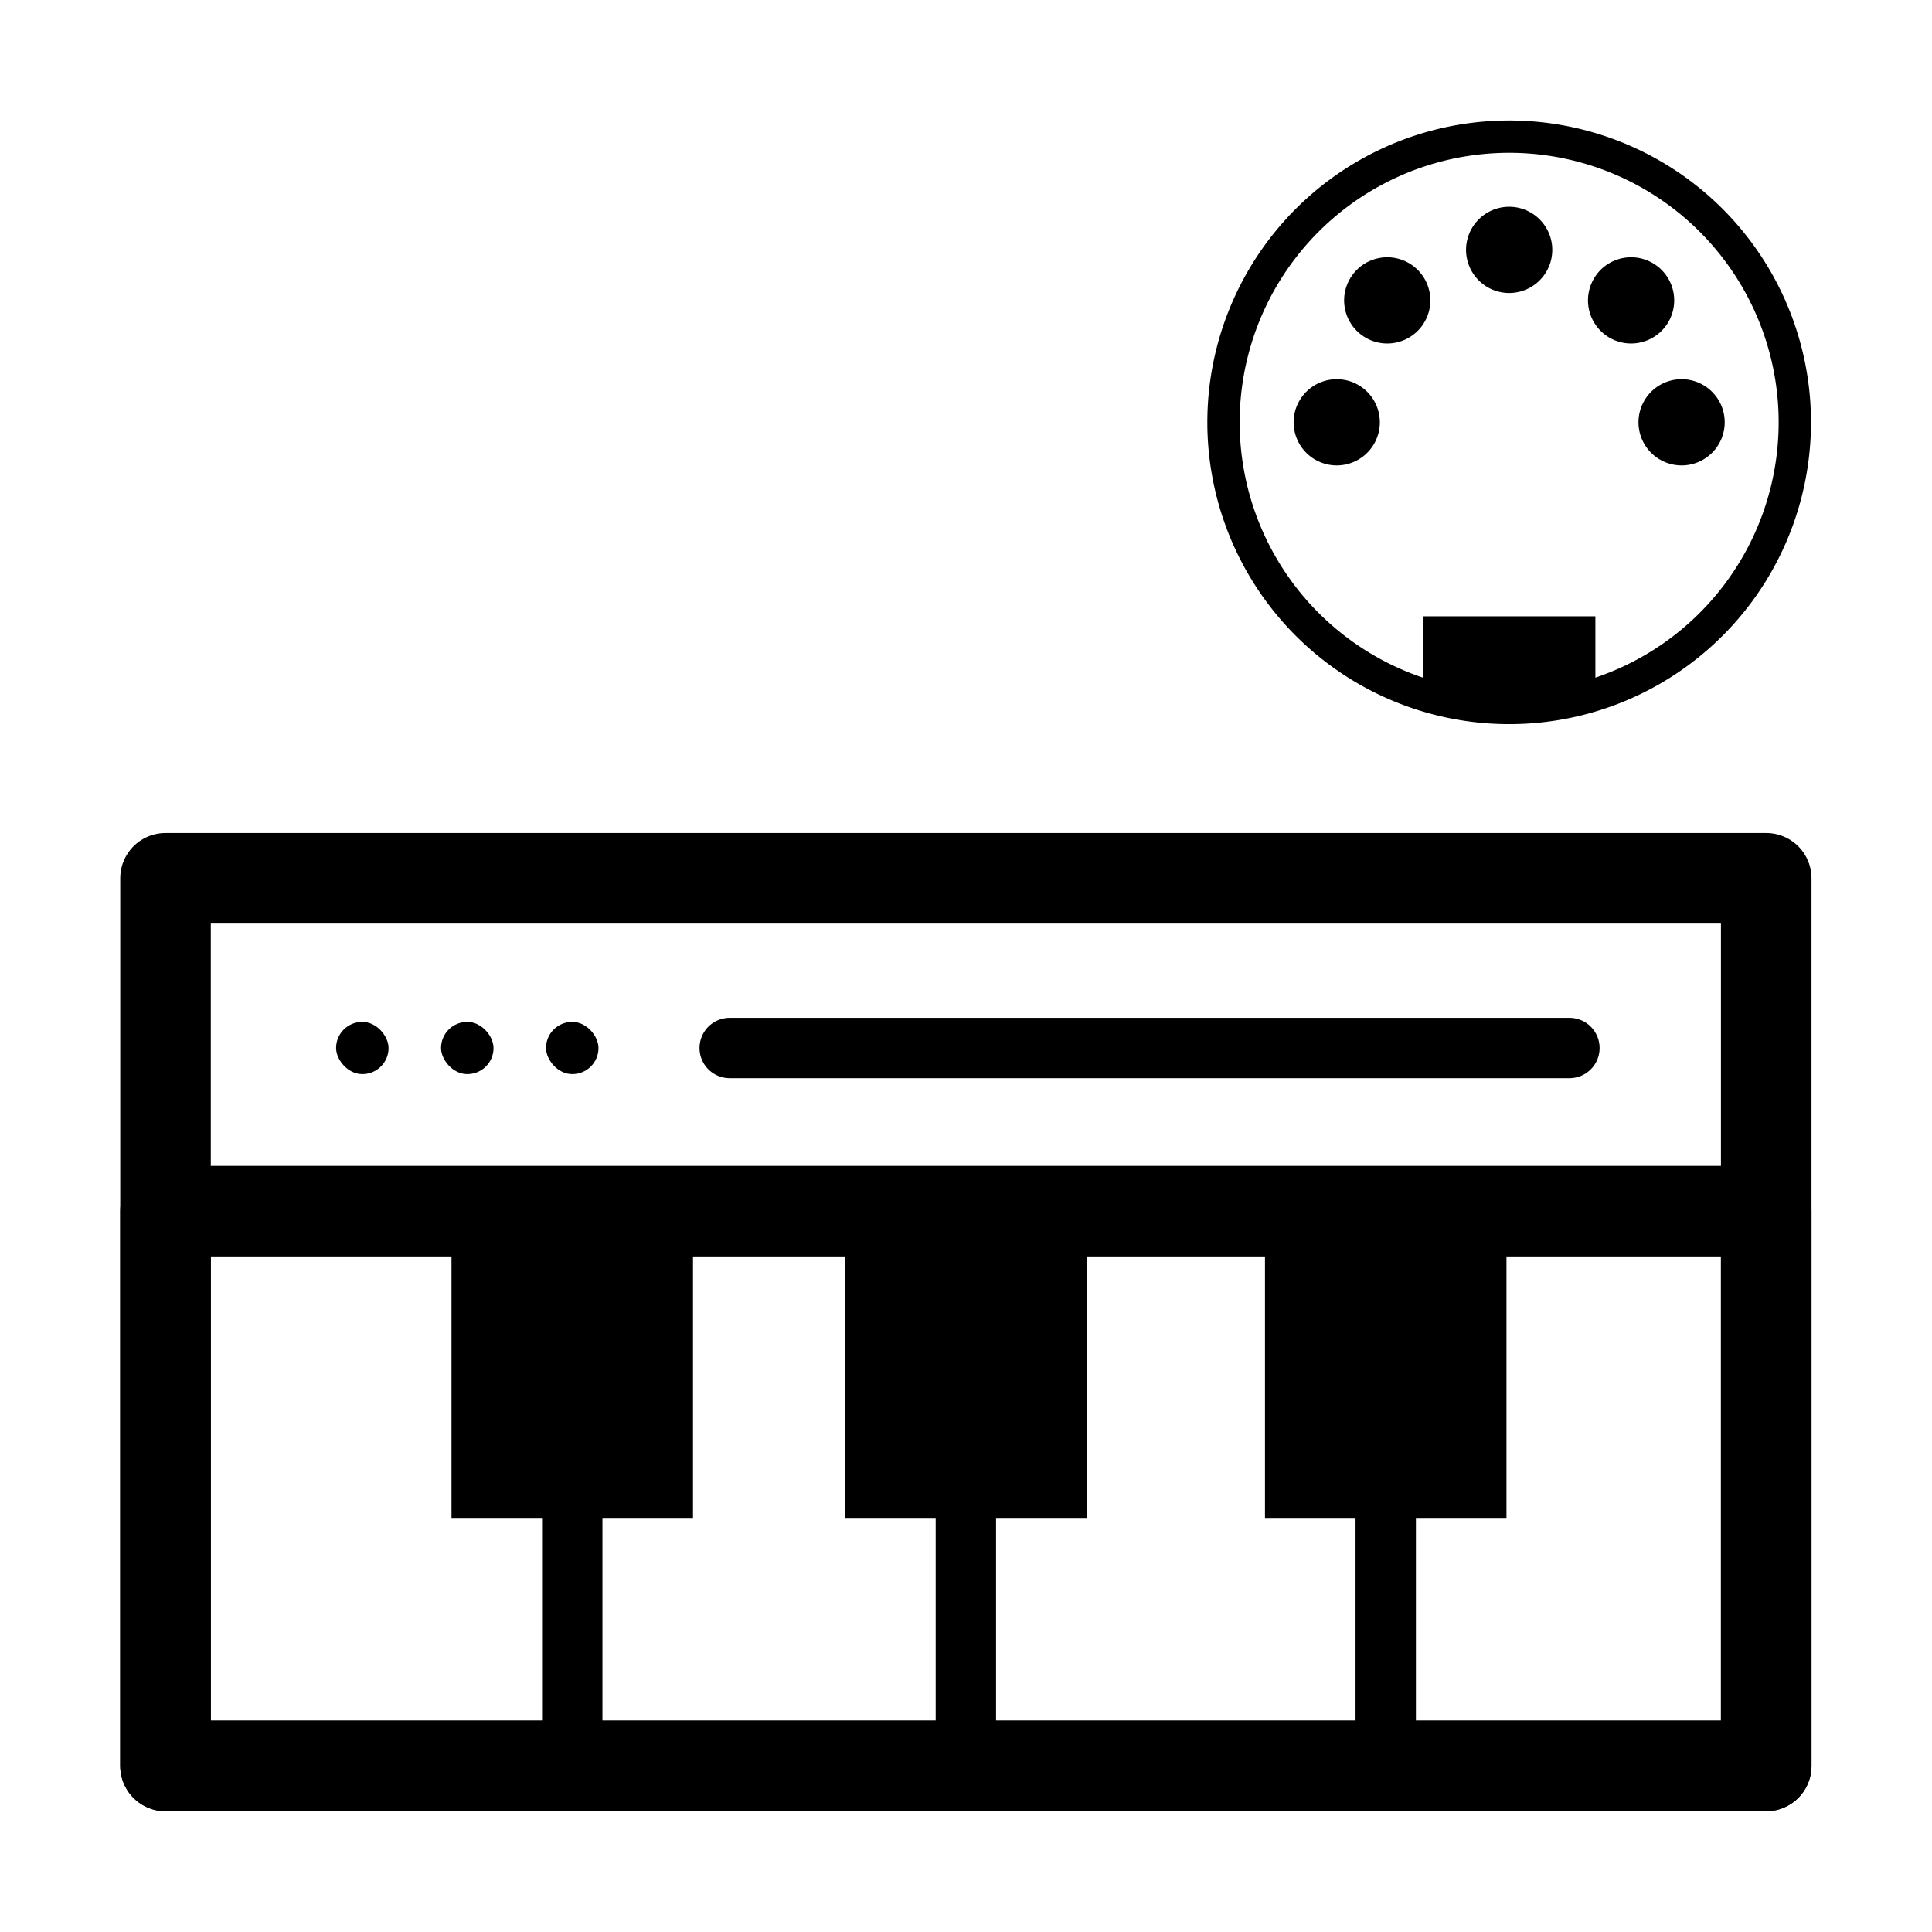 <?xml version="1.0" encoding="UTF-8" standalone="no"?>
<!-- Created with Inkscape (http://www.inkscape.org/) -->

<svg
   xmlns:dc="http://purl.org/dc/elements/1.1/"
   xmlns:cc="http://creativecommons.org/ns#"
   xmlns:rdf="http://www.w3.org/1999/02/22-rdf-syntax-ns#"
   xmlns:svg="http://www.w3.org/2000/svg"
   xmlns="http://www.w3.org/2000/svg"
   xmlns:sodipodi="http://sodipodi.sourceforge.net/DTD/sodipodi-0.dtd"
   xmlns:inkscape="http://www.inkscape.org/namespaces/inkscape"
   width="512"
   height="512"
   viewBox="0 0 512 512"
   id="svg2"
   version="1.1"
   inkscape:version="0.92.5 (2060ec1f9f, 2020-04-08)"
   sodipodi:docname="picto_midi_din_controller_keyboard.svg"
   inkscape:export-filename="/home/me/Google Drive/Projects/MIDI/Android MIDI Looper/Design/Pictograms/picto_midi_controler_keyboard_ffffff.png"
   inkscape:export-xdpi="22.5"
   inkscape:export-ydpi="22.5">
  <defs
     id="defs4" />
  <sodipodi:namedview
     id="base"
     pagecolor="#ffffff"
     bordercolor="#666666"
     borderopacity="1.0"
     inkscape:pageopacity="0.0"
     inkscape:pageshadow="2"
     inkscape:zoom="1.1496413"
     inkscape:cx="89.143209"
     inkscape:cy="229.96102"
     inkscape:document-units="px"
     inkscape:current-layer="layer1"
     showgrid="true"
     units="px"
     inkscape:window-width="1920"
     inkscape:window-height="1011"
     inkscape:window-x="0"
     inkscape:window-y="0"
     inkscape:window-maximized="1"
     inkscape:snap-bbox="true"
     inkscape:bbox-nodes="true"
     inkscape:snap-intersection-paths="true"
     inkscape:object-nodes="true"
     inkscape:snap-nodes="false">
    <inkscape:grid
       type="xygrid"
       id="grid4136"
       spacingx="4"
       spacingy="4"
       empspacing="4" />
  </sodipodi:namedview>
  <g
     inkscape:label="Layer 1"
     inkscape:groupmode="layer"
     id="layer1"
     transform="translate(0,-540.362)">
    <g
       id="g4226"
       transform="translate(0,0.164)">
      <path
         sodipodi:nodetypes="cccccc"
         inkscape:connector-curvature="0"
         id="rect4145-3"
         d="M 43.864,772.959 H 468.068 V 861.174 1008.198 H 43.864 Z"
         style="opacity:1;fill:none;fill-opacity:1;fill-rule:nonzero;stroke:#000000;stroke-width:24;stroke-linecap:round;stroke-linejoin:round;stroke-miterlimit:4;stroke-dasharray:none;stroke-dashoffset:0;stroke-opacity:1" />
      <path
         sodipodi:nodetypes="cc"
         inkscape:connector-curvature="0"
         id="path4147-7-7-5"
         d="M 415.912,817.931 H 193.378"
         style="fill:none;fill-rule:evenodd;stroke:#000000;stroke-width:16;stroke-linecap:round;stroke-linejoin:miter;stroke-miterlimit:4;stroke-dasharray:none;stroke-opacity:1" />
      <rect
         inkscape:transform-center-y="-1.6334637"
         inkscape:transform-center-x="2.7362569"
         ry="6.919"
         y="811.013"
         x="116.882"
         height="13.838"
         width="13.908"
         id="rect4220-9"
         style="opacity:1;fill:#000000;fill-opacity:1;fill-rule:nonzero;stroke:none;stroke-width:32;stroke-linecap:butt;stroke-linejoin:round;stroke-miterlimit:4;stroke-dasharray:none;stroke-dashoffset:0;stroke-opacity:1" />
      <rect
         inkscape:transform-center-y="-1.6334637"
         inkscape:transform-center-x="2.7362546"
         ry="6.919"
         y="811.013"
         x="89.066"
         height="13.838"
         width="13.908"
         id="rect4220-9-0"
         style="opacity:1;fill:#000000;fill-opacity:1;fill-rule:nonzero;stroke:none;stroke-width:32;stroke-linecap:butt;stroke-linejoin:round;stroke-miterlimit:4;stroke-dasharray:none;stroke-dashoffset:0;stroke-opacity:1" />
      <rect
         inkscape:transform-center-y="-1.6334637"
         inkscape:transform-center-x="2.7362575"
         ry="6.919"
         y="811.013"
         x="144.699"
         height="13.838"
         width="13.908"
         id="rect4220-9-9"
         style="opacity:1;fill:#000000;fill-opacity:1;fill-rule:nonzero;stroke:none;stroke-width:32;stroke-linecap:butt;stroke-linejoin:round;stroke-miterlimit:4;stroke-dasharray:none;stroke-dashoffset:0;stroke-opacity:1" />
      <rect
         y="861.174"
         x="43.864"
         height="147.024"
         width="424.204"
         id="rect4145"
         style="opacity:1;fill:none;fill-opacity:1;fill-rule:nonzero;stroke:#000000;stroke-width:24;stroke-linecap:round;stroke-linejoin:round;stroke-miterlimit:4;stroke-dasharray:none;stroke-dashoffset:0;stroke-opacity:1" />
      <path
         sodipodi:nodetypes="cc"
         inkscape:connector-curvature="0"
         id="path4147"
         d="m 151.653,852.525 v 89.944"
         style="fill:none;fill-rule:evenodd;stroke:#000000;stroke-width:64;stroke-linecap:butt;stroke-linejoin:miter;stroke-miterlimit:4;stroke-dasharray:none;stroke-opacity:1" />
      <path
         sodipodi:nodetypes="cc"
         inkscape:connector-curvature="0"
         id="path4147-3"
         d="M 255.966,852.525 V 942.47"
         style="fill:none;fill-rule:evenodd;stroke:#000000;stroke-width:64;stroke-linecap:butt;stroke-linejoin:miter;stroke-miterlimit:4;stroke-dasharray:none;stroke-opacity:1" />
      <path
         sodipodi:nodetypes="cc"
         inkscape:connector-curvature="0"
         id="path4147-6"
         d="M 367.233,852.525 V 942.47"
         style="fill:none;fill-rule:evenodd;stroke:#000000;stroke-width:64;stroke-linecap:butt;stroke-linejoin:miter;stroke-miterlimit:4;stroke-dasharray:none;stroke-opacity:1" />
      <path
         sodipodi:nodetypes="cc"
         inkscape:connector-curvature="0"
         id="path4147-7"
         d="M 151.653,852.525 V 1011.657"
         style="fill:none;fill-rule:evenodd;stroke:#000000;stroke-width:16;stroke-linecap:butt;stroke-linejoin:miter;stroke-miterlimit:4;stroke-dasharray:none;stroke-opacity:1" />
      <path
         sodipodi:nodetypes="cc"
         inkscape:connector-curvature="0"
         id="path4147-3-5"
         d="M 255.966,852.525 V 1011.657"
         style="fill:none;fill-rule:evenodd;stroke:#000000;stroke-width:16;stroke-linecap:butt;stroke-linejoin:miter;stroke-miterlimit:4;stroke-dasharray:none;stroke-opacity:1" />
      <path
         sodipodi:nodetypes="cc"
         inkscape:connector-curvature="0"
         id="path4147-6-3"
         d="M 367.233,852.525 V 1011.657"
         style="fill:none;fill-rule:evenodd;stroke:#000000;stroke-width:16;stroke-linecap:butt;stroke-linejoin:miter;stroke-miterlimit:4;stroke-dasharray:none;stroke-opacity:1" />
    </g>
    <g
       id="g867"
       transform="matrix(0.357,0,0,0.357,268.57,447.945)">
      <path
         d="M 197.91,445.728 A 212.051,212.057 0 0 1 494.295,402.023 212.051,212.057 0 0 1 538.582,698.33 212.051,212.057 0 0 1 242.37,743.199 212.051,212.057 0 0 1 196.92,447.068"
         sodipodi:open="true"
         sodipodi:end="3.773716"
         sodipodi:start="3.78157"
         sodipodi:ry="212.05673"
         sodipodi:rx="212.0509"
         sodipodi:cy="572.36383"
         sodipodi:cx="367.99753"
         sodipodi:type="arc"
         id="path4198"
         style="display:inline;opacity:1;fill:none;fill-opacity:1;fill-rule:nonzero;stroke:#000000;stroke-width:24;stroke-linecap:round;stroke-linejoin:round;stroke-miterlimit:4;stroke-dasharray:none;stroke-dashoffset:0;stroke-opacity:1" />
      <path
         sodipodi:nodetypes="ccccc"
         inkscape:connector-curvature="0"
         id="path4367"
         d="m 304,716.362 h 128 v 64 H 304 Z"
         style="display:inline;fill:#000000;fill-opacity:1;fill-rule:evenodd;stroke:none;stroke-width:24;stroke-linecap:round;stroke-linejoin:round;stroke-miterlimit:4;stroke-dasharray:none;stroke-opacity:1" />
      <path
         d="m 342.332,425.252 a 32,32 0 0 1 44.727,-6.595 32,32 0 0 1 6.683,44.714 32,32 0 0 1 -44.7,6.771 32,32 0 0 1 -6.859,-44.687"
         sodipodi:open="true"
         sodipodi:end="3.773716"
         sodipodi:start="3.78157"
         sodipodi:ry="32.000015"
         sodipodi:rx="32"
         sodipodi:cy="444.36212"
         sodipodi:cx="368"
         sodipodi:type="arc"
         id="path4202-5"
         style="display:inline;opacity:1;fill:#000000;fill-opacity:1;fill-rule:nonzero;stroke:none;stroke-width:24;stroke-linecap:round;stroke-linejoin:round;stroke-miterlimit:4;stroke-dasharray:none;stroke-dashoffset:0;stroke-opacity:1" />
      <path
         d="m 214.333,553.252 a 32,32 0 0 1 44.727,-6.595 32,32 0 0 1 6.683,44.714 32,32 0 0 1 -44.7,6.771 32,32 0 0 1 -6.859,-44.687"
         sodipodi:open="true"
         sodipodi:end="3.773716"
         sodipodi:start="3.78157"
         sodipodi:ry="32.000015"
         sodipodi:rx="32"
         sodipodi:cy="572.36212"
         sodipodi:cx="240"
         sodipodi:type="arc"
         id="path4202-3-6"
         style="display:inline;opacity:1;fill:#000000;fill-opacity:1;fill-rule:nonzero;stroke:none;stroke-width:24;stroke-linecap:round;stroke-linejoin:round;stroke-miterlimit:4;stroke-dasharray:none;stroke-dashoffset:0;stroke-opacity:1" />
      <path
         d="m 470.332,553.253 a 32,32 0 0 1 44.727,-6.595 32,32 0 0 1 6.683,44.714 32,32 0 0 1 -44.7,6.771 32,32 0 0 1 -6.859,-44.687"
         sodipodi:open="true"
         sodipodi:end="3.773716"
         sodipodi:start="3.78157"
         sodipodi:ry="31.999985"
         sodipodi:rx="31.999998"
         sodipodi:cy="572.36218"
         sodipodi:cx="496"
         sodipodi:type="arc"
         id="path4202-6-2"
         style="display:inline;opacity:1;fill:#000000;fill-opacity:1;fill-rule:nonzero;stroke:none;stroke-width:24;stroke-linecap:round;stroke-linejoin:round;stroke-miterlimit:4;stroke-dasharray:none;stroke-dashoffset:0;stroke-opacity:1" />
      <path
         transform="rotate(45)"
         d="m 639.269,-2.604 a 32,32 0 0 1 44.727,-6.595 32,32 0 0 1 6.683,44.714 32,32 0 0 1 -44.7,6.771 32,32 0 0 1 -6.859,-44.687"
         sodipodi:open="true"
         sodipodi:end="3.773716"
         sodipodi:start="3.78157"
         sodipodi:ry="32.000015"
         sodipodi:rx="32"
         sodipodi:cy="16.505842"
         sodipodi:cx="664.9364"
         sodipodi:type="arc"
         id="path4202-0"
         style="display:inline;opacity:1;fill:#000000;fill-opacity:1;fill-rule:nonzero;stroke:none;stroke-width:24;stroke-linecap:round;stroke-linejoin:round;stroke-miterlimit:4;stroke-dasharray:none;stroke-dashoffset:0;stroke-opacity:1" />
      <path
         transform="rotate(45)"
         d="m 511.269,125.396 a 32,32 0 0 1 44.727,-6.595 32,32 0 0 1 6.683,44.714 32,32 0 0 1 -44.7,6.771 32,32 0 0 1 -6.859,-44.687"
         sodipodi:open="true"
         sodipodi:end="3.773716"
         sodipodi:start="3.78157"
         sodipodi:ry="32.000015"
         sodipodi:rx="32"
         sodipodi:cy="144.50583"
         sodipodi:cx="536.9364"
         sodipodi:type="arc"
         id="path4202-3-9-9"
         style="display:inline;opacity:1;fill:#000000;fill-opacity:1;fill-rule:nonzero;stroke:none;stroke-width:24;stroke-linecap:round;stroke-linejoin:round;stroke-miterlimit:4;stroke-dasharray:none;stroke-dashoffset:0;stroke-opacity:1" />
    </g>
  </g>
</svg>
